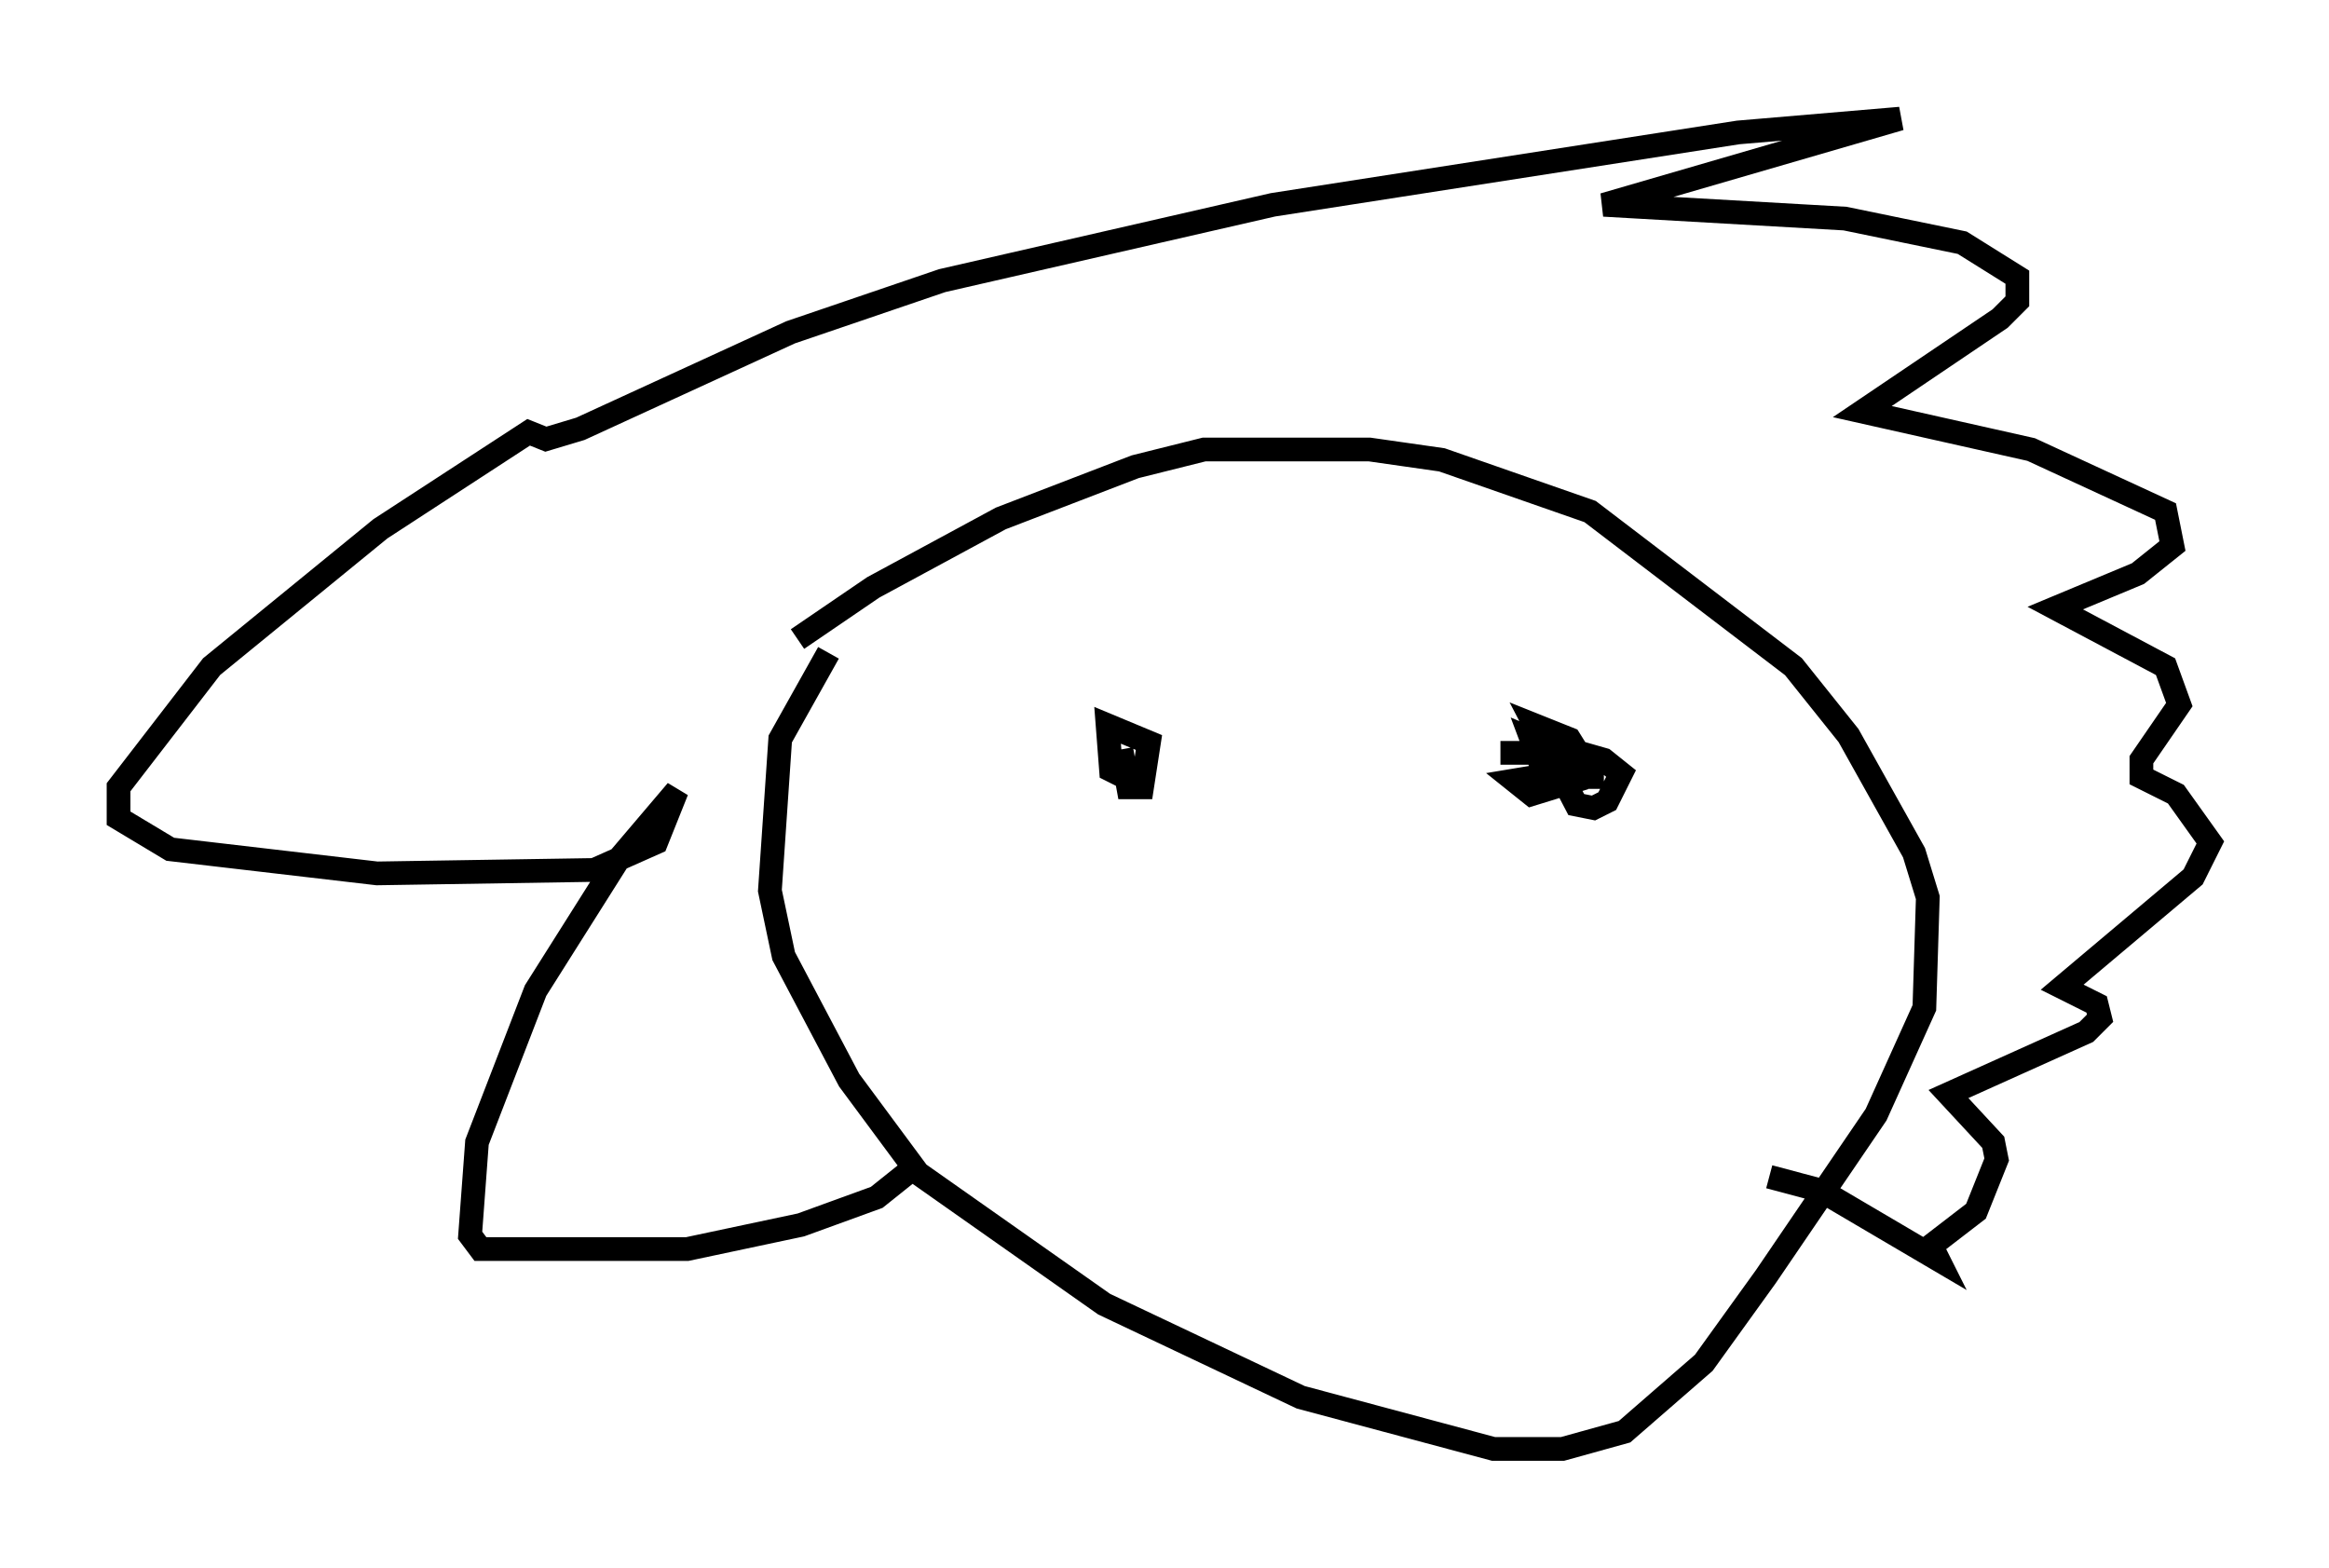 <?xml version="1.0" encoding="utf-8" ?>
<svg baseProfile="full" height="66.067" version="1.1" width="98.167" xmlns="http://www.w3.org/2000/svg" xmlns:ev="http://www.w3.org/2001/xml-events" xmlns:xlink="http://www.w3.org/1999/xlink"><defs /><rect fill="white" height="66.067" width="98.167" x="0" y="0" /><path d="M36.955, 25.626 m-2.034, 1.888 l-2.034, 3.631 -0.436, 6.391 l0.581, 2.76 2.76, 5.229 l2.905, 3.922 7.844, 5.52 l8.279, 3.922 8.134, 2.179 l2.905, 0.0 2.615, -0.726 l3.341, -2.905 2.615, -3.631 l4.648, -6.827 2.034, -4.503 l0.145, -4.648 -0.581, -1.888 l-2.76, -4.939 -2.324, -2.905 l-8.57, -6.536 -6.246, -2.179 l-3.05, -0.436 -6.972, 0.0 l-2.905, 0.726 -5.665, 2.179 l-5.374, 2.905 -3.196, 2.179 m4.793, 22.369 l-1.453, 1.162 -3.196, 1.162 l-4.793, 1.017 -8.715, 0.0 l-0.436, -0.581 0.291, -3.922 l2.469, -6.391 3.486, -5.52 l2.469, -2.905 -0.872, 2.179 l-2.615, 1.162 -9.151, 0.145 l-8.715, -1.017 -2.179, -1.307 l0.0, -1.307 3.922, -5.084 l7.117, -5.81 6.246, -4.067 l0.726, 0.291 1.453, -0.436 l8.86, -4.067 6.391, -2.179 l13.944, -3.196 19.609, -3.05 l6.827, -0.581 -12.492, 3.631 l10.168, 0.581 4.939, 1.017 l2.324, 1.453 0.0, 1.017 l-0.726, 0.726 -5.81, 3.922 l7.117, 1.598 5.665, 2.615 l0.291, 1.453 -1.453, 1.162 l-3.486, 1.453 4.648, 2.469 l0.581, 1.598 -1.598, 2.324 l0.0, 0.726 1.453, 0.726 l1.453, 2.034 -0.726, 1.453 l-5.52, 4.648 1.453, 0.726 l0.145, 0.581 -0.581, 0.581 l-5.81, 2.615 1.888, 2.034 l0.145, 0.726 -0.872, 2.179 l-1.888, 1.453 0.291, 0.581 l-4.939, -2.905 -2.179, -0.581 m-27.162, -17.43 l0.0, 0.581 -0.581, -0.291 l-0.145, -1.888 1.743, 0.726 l-0.291, 1.888 -0.581, 0.0 l-0.291, -1.598 m15.978, 0.145 l3.341, 0.0 1.017, 0.291 l0.726, 0.581 -0.581, 1.162 l-0.581, 0.291 -0.726, -0.145 l-1.743, -3.341 1.453, 0.581 l0.726, 1.162 -0.581, 0.291 l-1.307, -0.291 -0.436, -1.162 l2.76, 1.162 -0.726, 0.0 l-1.017, -1.017 0.872, 1.017 l0.0, 0.581 -1.888, 0.581 l-0.726, -0.581 0.872, -0.145 l2.905, 0.0 " fill="none" stroke="black" stroke-width="1" /></svg>